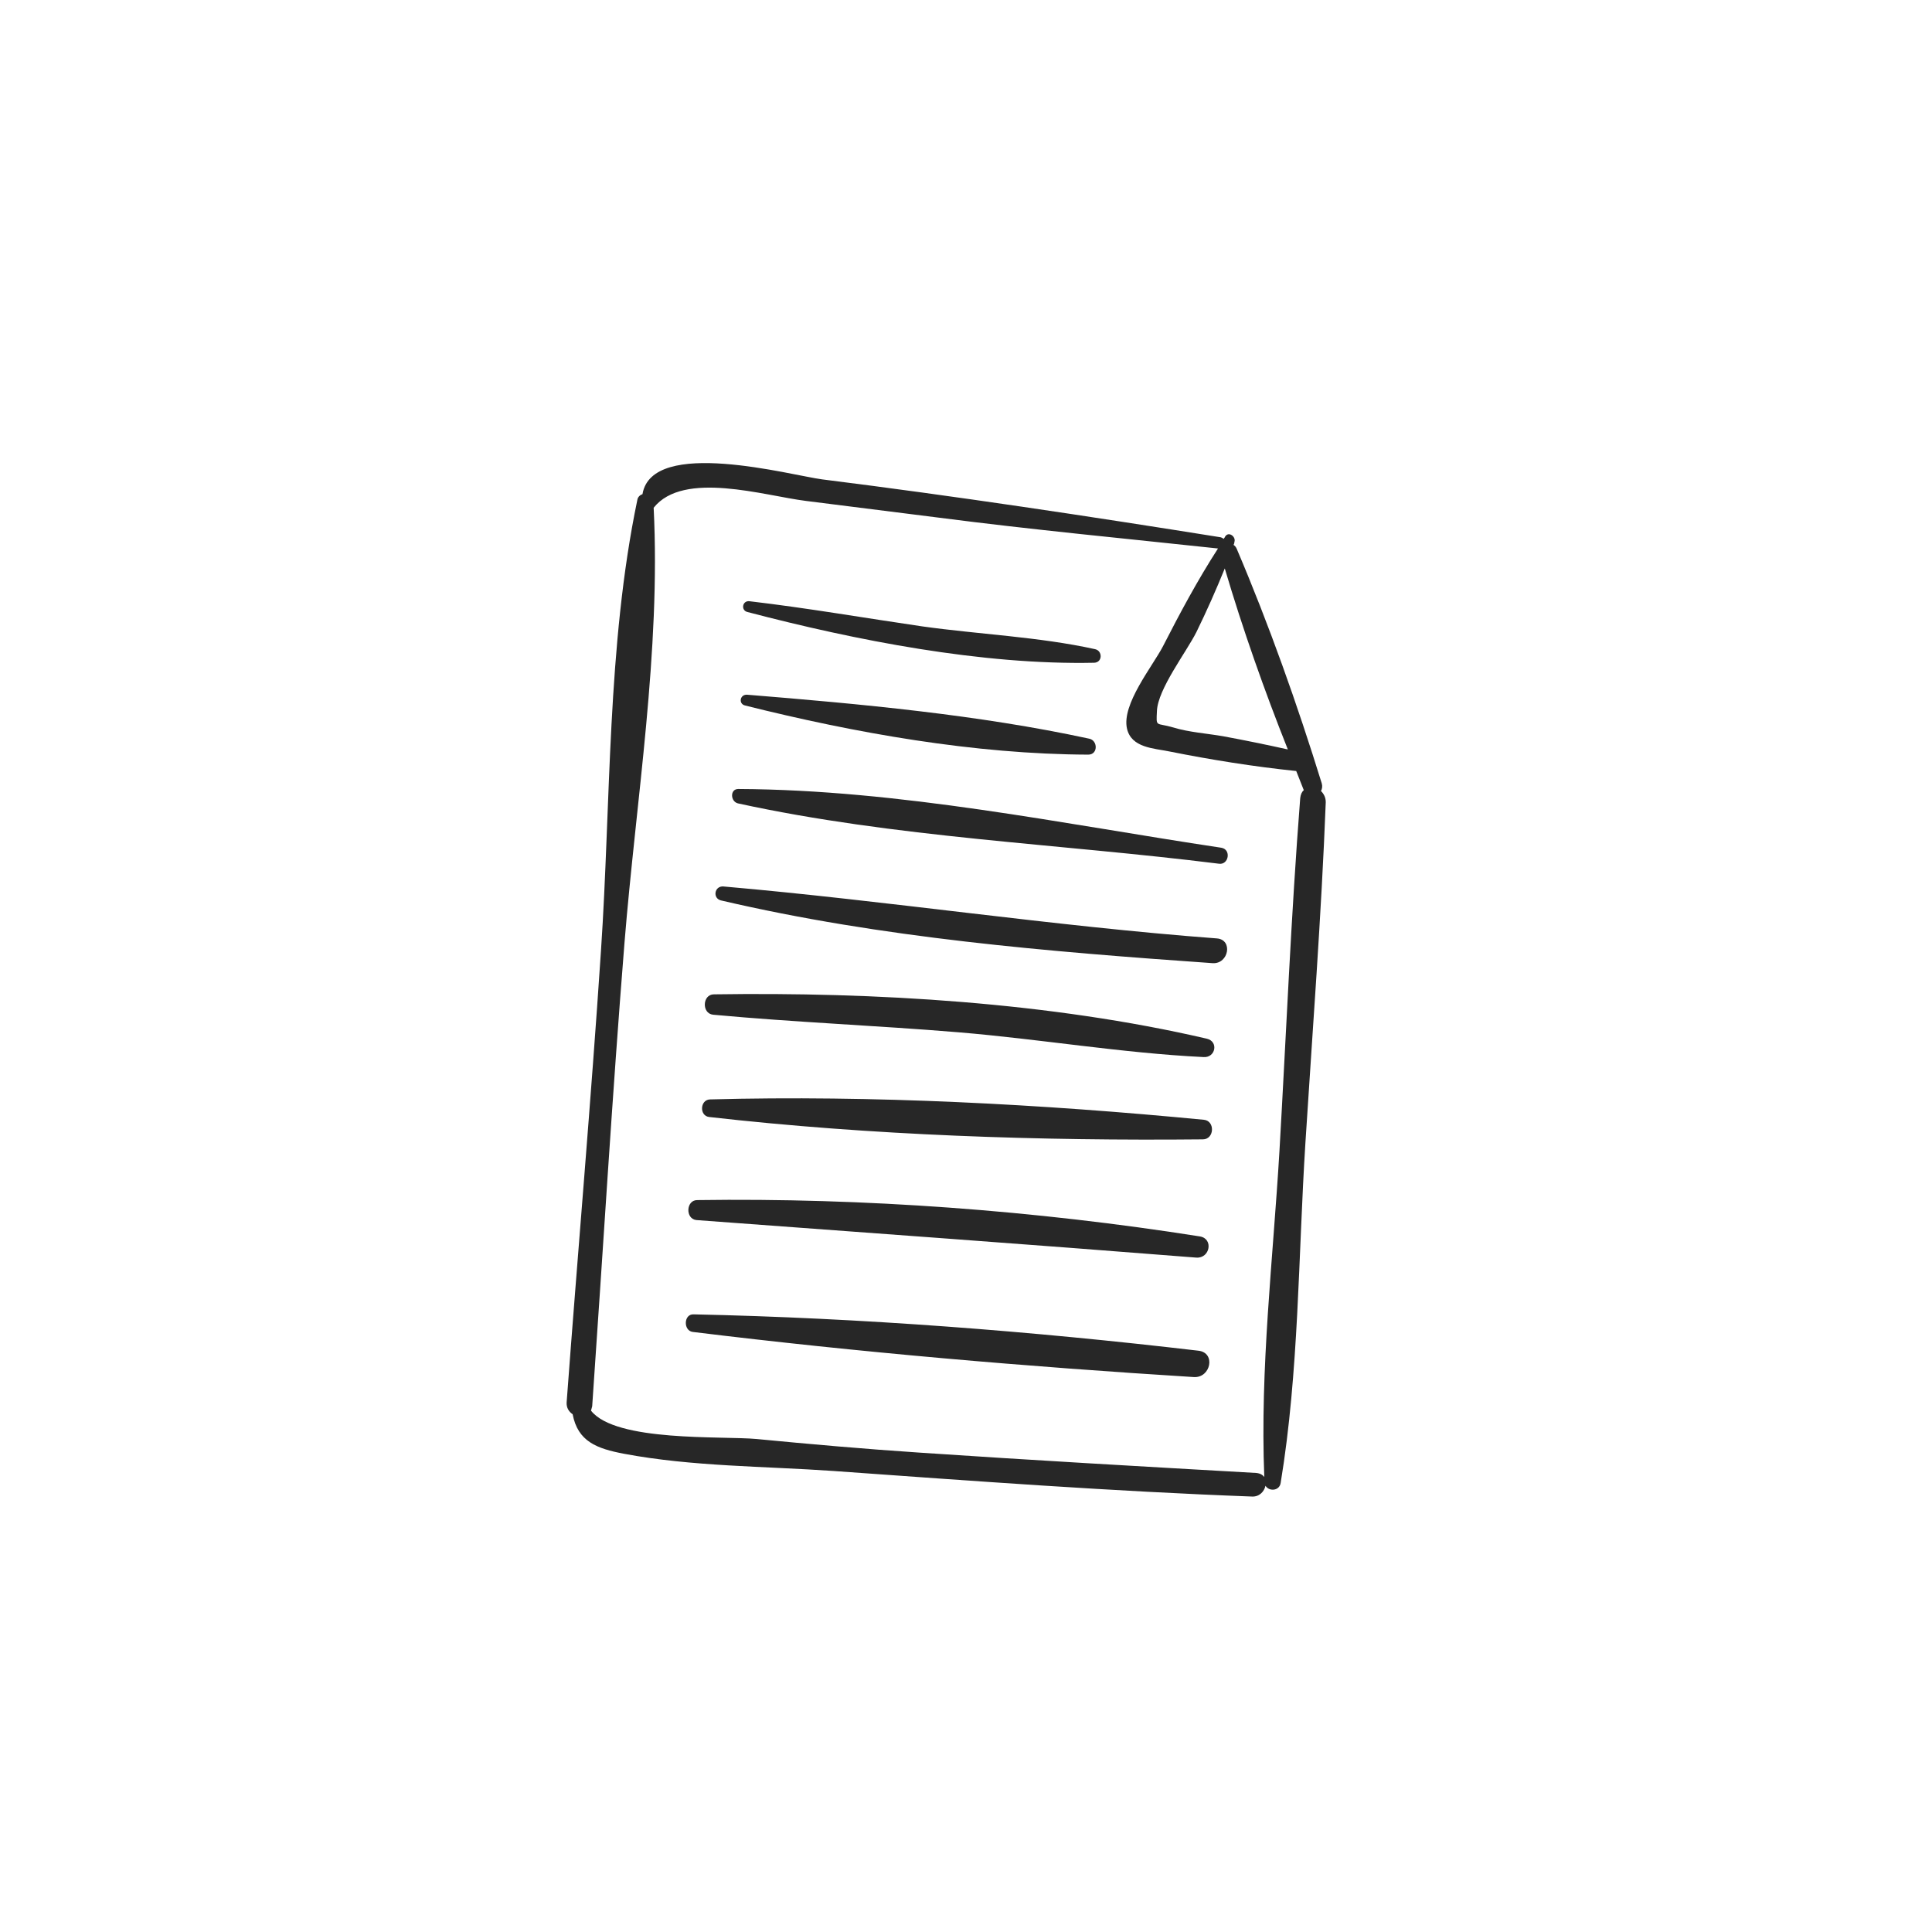 <svg width="240" height="240" viewBox="0 0 240 240" fill="none" xmlns="http://www.w3.org/2000/svg">
<path d="M159.088 184.218C161.368 170.371 161.269 156.029 162.162 141.983C163.054 127.889 164.145 113.794 164.69 99.65C164.69 99.054 164.442 98.608 164.095 98.26C164.244 98.012 164.293 97.665 164.194 97.317C161.17 87.54 157.65 77.614 153.634 68.185C153.535 67.937 153.386 67.788 153.237 67.689C153.287 67.589 153.337 67.49 153.337 67.341C153.584 66.696 152.642 65.951 152.196 66.646C152.147 66.746 152.097 66.845 151.998 66.944C151.899 66.845 151.8 66.795 151.651 66.746C135.191 64.115 118.731 61.634 102.122 59.549C98.304 59.053 81.001 54.289 79.811 61.386C79.514 61.485 79.216 61.733 79.167 62.13C75.399 80.195 75.895 99.699 74.655 118.112C73.416 136.822 71.78 155.483 70.391 174.193C70.342 174.888 70.689 175.384 71.135 175.682C71.78 179.057 74.11 179.95 77.531 180.595C85.959 182.183 94.983 182.134 103.51 182.729C120.863 183.97 138.165 185.26 155.518 185.905C156.46 185.955 157.055 185.26 157.204 184.565C157.65 185.31 158.939 185.211 159.088 184.218ZM159.98 93.099C157.303 92.503 154.626 91.957 151.948 91.461C149.965 91.114 147.685 90.965 145.751 90.369C143.57 89.724 143.619 90.419 143.718 88.334C143.817 85.605 147.387 80.989 148.627 78.508C149.916 75.877 151.056 73.297 152.147 70.617C154.378 78.16 157.055 85.754 159.98 93.099ZM156.063 182.977C142.082 182.183 128.101 181.389 114.169 180.446C107.427 179.999 100.684 179.404 93.991 178.759C89.727 178.362 76.49 179.156 73.416 175.235C73.465 175.086 73.515 174.888 73.564 174.689C74.903 155.483 76.043 136.226 77.58 117.07C79.018 99.352 82.092 80.89 81.2 63.073C84.918 58.408 94.933 61.584 100.139 62.229C105.642 62.924 111.195 63.619 116.698 64.314C128.2 65.803 139.752 66.894 151.304 68.135C148.775 72.056 146.594 76.126 144.462 80.294C143.173 82.776 139.306 87.491 140 90.518C140.545 92.9 143.322 92.95 145.255 93.347C150.461 94.389 155.766 95.233 161.021 95.779C161.319 96.573 161.666 97.367 161.963 98.161C161.715 98.359 161.567 98.707 161.517 99.153C160.377 113.744 159.782 128.385 158.939 142.976C158.146 156.376 156.51 170.024 157.055 183.474C156.857 183.225 156.559 183.027 156.063 182.977Z" fill="#272727"/>
<path d="M136.033 80.641C129.042 79.103 121.655 78.805 114.565 77.812C107.426 76.77 100.287 75.529 93.098 74.686C92.205 74.587 92.007 75.827 92.85 76.026C106.286 79.549 122.002 82.626 135.934 82.329C136.975 82.279 136.975 80.84 136.033 80.641Z" fill="#272727"/>
<path d="M135.29 91.758C121.507 88.78 106.832 87.44 92.801 86.299C91.909 86.249 91.71 87.44 92.553 87.639C106.237 91.063 121.061 93.694 135.191 93.743C136.43 93.743 136.381 91.957 135.29 91.758Z" fill="#272727"/>
<path d="M151.7 105.307C131.869 102.329 111.839 98.111 91.71 98.011C90.669 98.011 90.718 99.55 91.66 99.798C111.244 104.066 131.571 104.811 151.403 107.292C152.642 107.491 152.989 105.505 151.7 105.307Z" fill="#272727"/>
<path d="M151.156 116.573C130.68 115.034 110.353 111.908 89.877 110.121C88.736 110.022 88.489 111.61 89.579 111.858C109.559 116.523 130.184 118.21 150.66 119.65C152.643 119.749 153.189 116.722 151.156 116.573Z" fill="#272727"/>
<path d="M149.914 129.03C130.479 124.513 108.615 123.223 88.684 123.521C87.246 123.521 87.147 125.903 88.585 126.052C98.748 126.995 108.912 127.392 119.076 128.236C129.239 129.079 139.353 130.816 149.517 131.313C151.004 131.412 151.401 129.377 149.914 129.03Z" fill="#272727"/>
<path d="M149.57 139.105C129.491 137.169 108.37 136.028 88.192 136.574C86.952 136.623 86.853 138.608 88.092 138.757C108.172 141.04 129.243 141.735 149.421 141.536C150.859 141.536 150.958 139.254 149.57 139.105Z" fill="#272727"/>
<path d="M149.073 153.596C128.646 150.37 107.278 148.782 86.604 149.08C85.216 149.08 85.116 151.412 86.505 151.561C107.229 153.1 127.952 154.589 148.627 156.226C150.312 156.326 150.759 153.894 149.073 153.596Z" fill="#272727"/>
<path d="M148.874 167.79C128.15 165.358 107.029 163.72 86.157 163.274C84.917 163.224 84.868 165.309 86.058 165.458C106.682 167.989 127.605 169.775 148.328 171.066C150.411 171.165 151.055 168.038 148.874 167.79Z" fill="#272727"/>
</svg>
